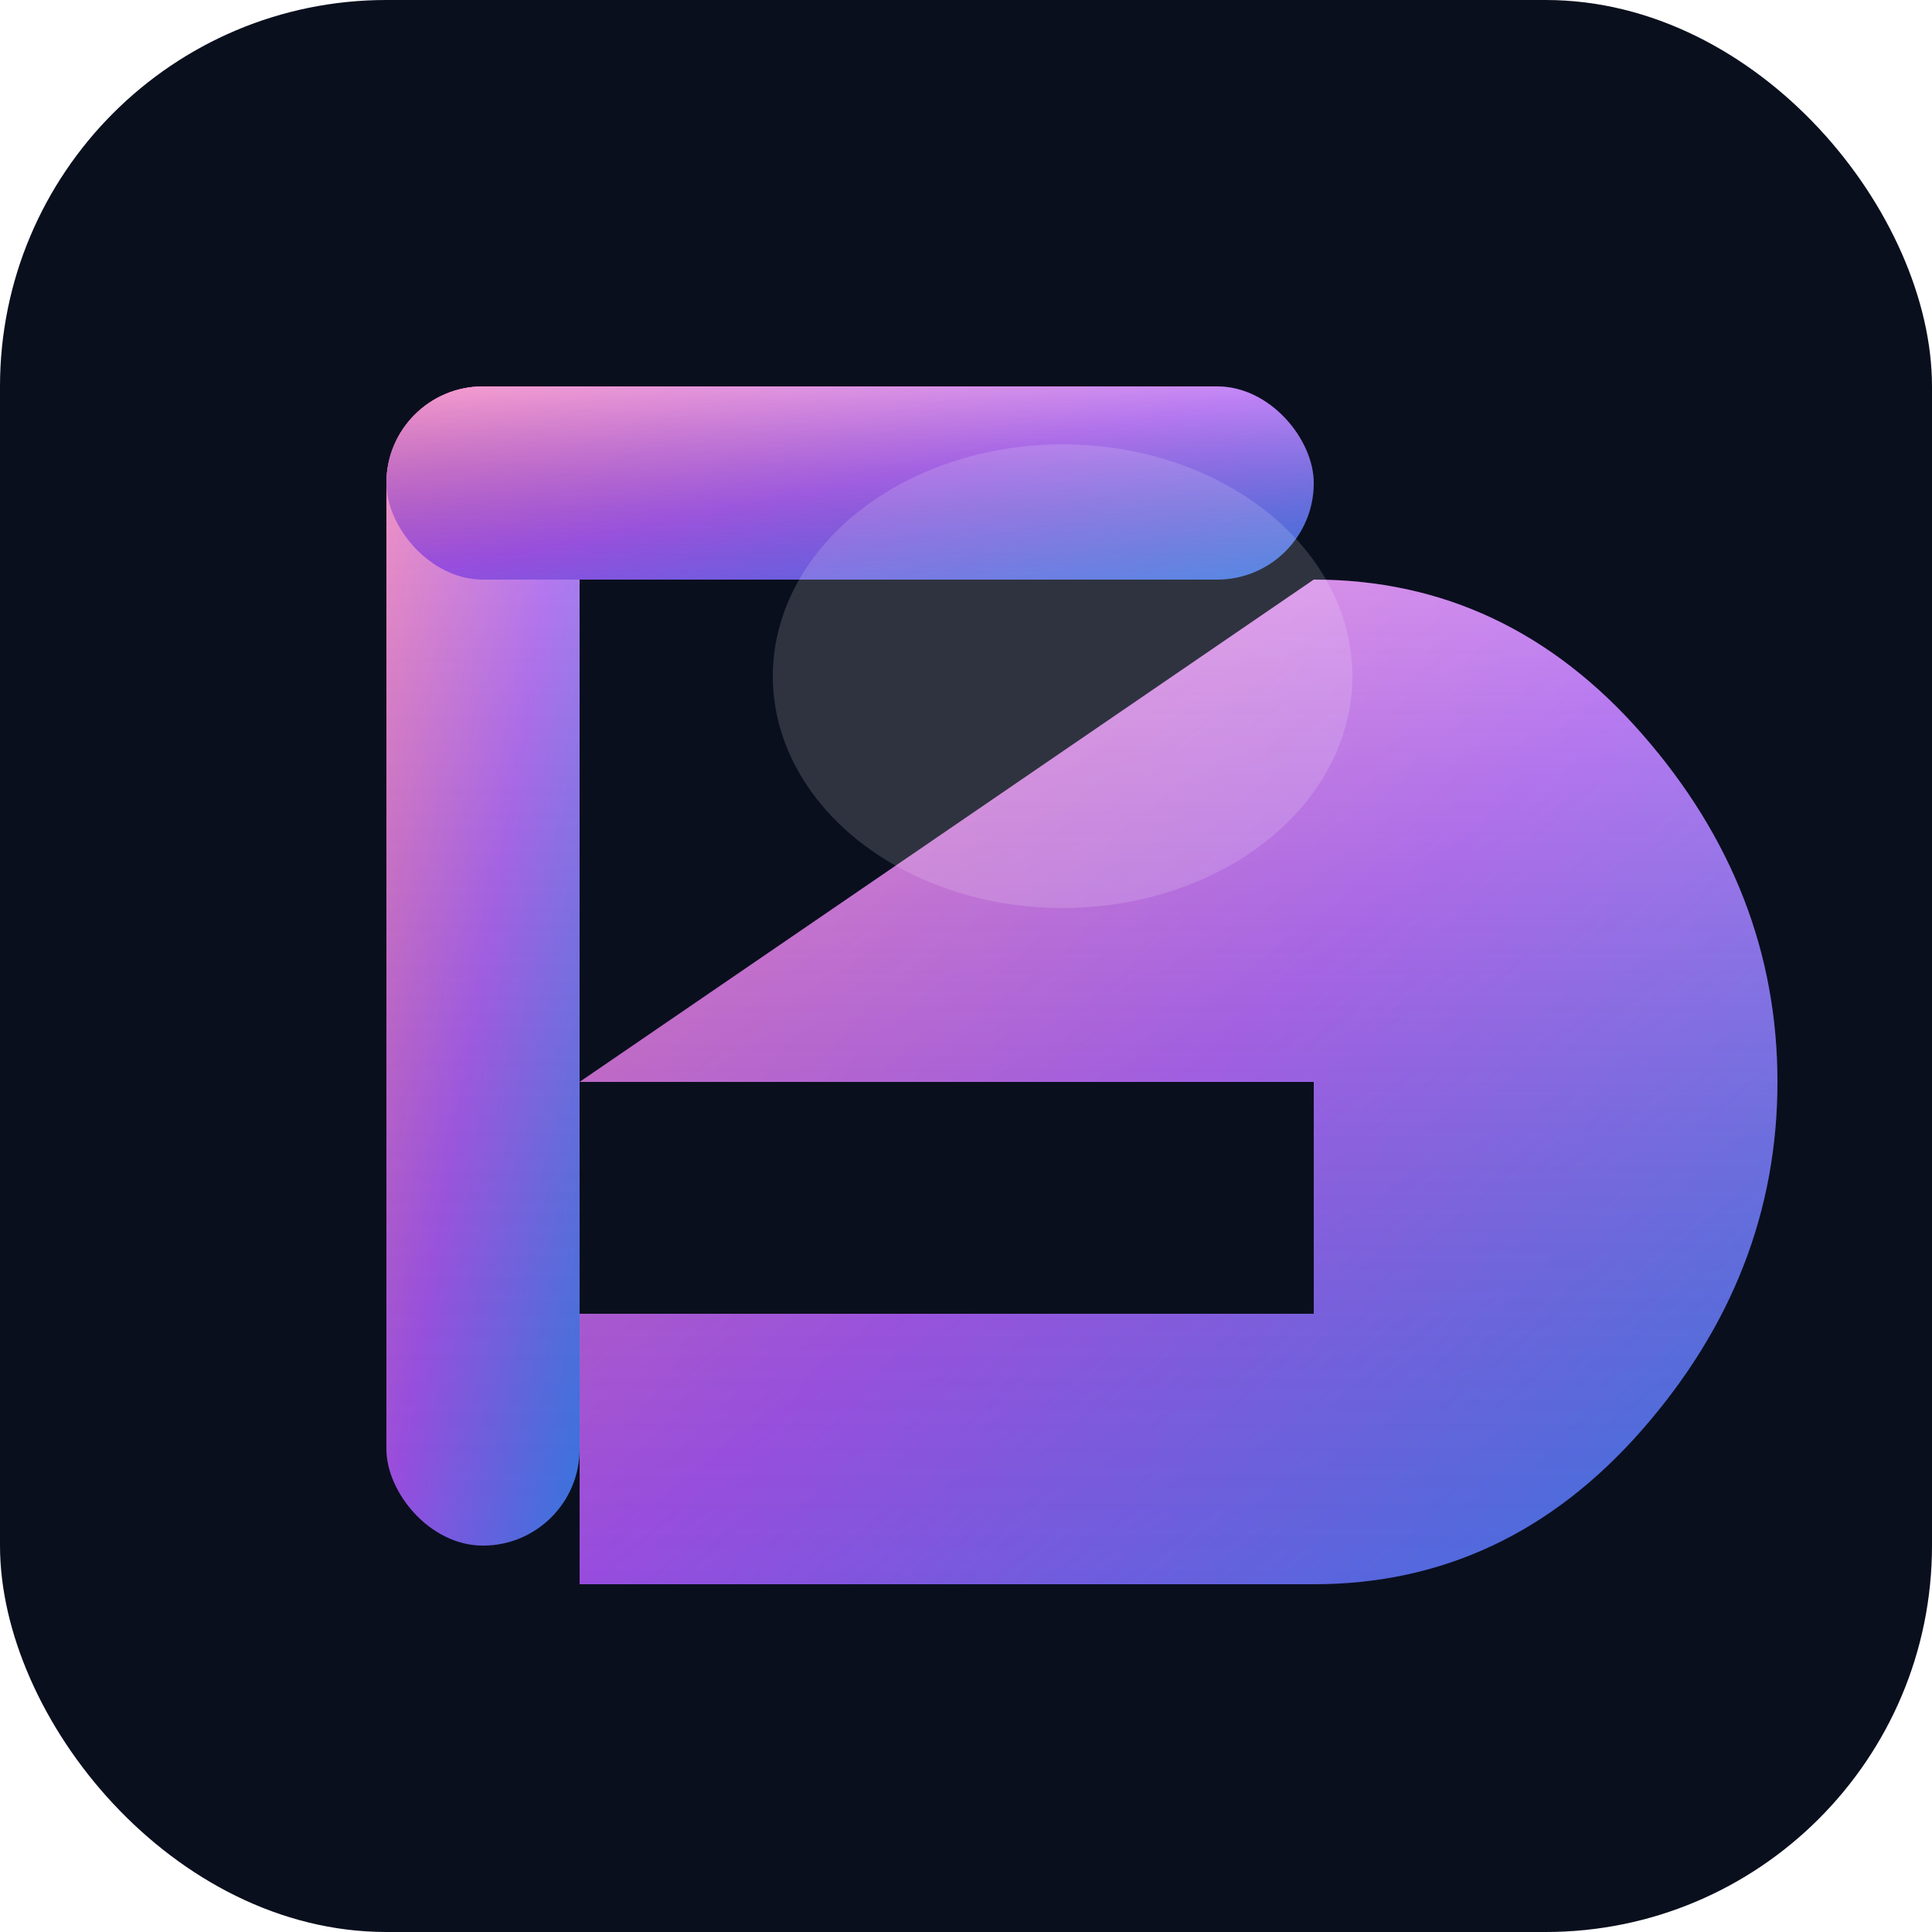 <svg xmlns="http://www.w3.org/2000/svg" viewBox="0 0 100 100">
  <defs>
    <linearGradient id="pGrad" x1="0%" y1="0%" x2="100%" y2="100%">
      <stop offset="0%" style="stop-color:#f472b6;stop-opacity:1" />
      <stop offset="50%" style="stop-color:#a855f7;stop-opacity:1" />
      <stop offset="100%" style="stop-color:#3b82f6;stop-opacity:1" />
    </linearGradient>
    <linearGradient id="pGrad2" x1="0%" y1="0%" x2="0%" y2="100%">
      <stop offset="0%" style="stop-color:#ffffff;stop-opacity:0.3" />
      <stop offset="100%" style="stop-color:#000000;stop-opacity:0.1" />
    </linearGradient>
    <filter id="cartoonGlow">
      <feGaussianBlur stdDeviation="2.5" result="coloredBlur"/>
      <feMerge>
        <feMergeNode in="coloredBlur"/>
        <feMergeNode in="SourceGraphic"/>
      </feMerge>
    </filter>
  </defs>
  
  <!-- Background with rounded corners -->
  <rect width="100" height="100" rx="20" fill="#0a0f1e"/>
  
  <!-- Anime-style Letter P -->
  
  <!-- Left vertical bar - chubby with anime style -->
  <rect x="20" y="20" width="10" height="60" rx="5" fill="url(#pGrad)" filter="url(#cartoonGlow)"/>
  <rect x="20" y="20" width="10" height="60" rx="5" fill="url(#pGrad2)"/>
  
  <!-- Top horizontal bar -->
  <rect x="20" y="20" width="48" height="10" rx="5" fill="url(#pGrad)" filter="url(#cartoonGlow)"/>
  <rect x="20" y="20" width="48" height="10" rx="5" fill="url(#pGrad2)"/>
  
  <!-- P loop - chubby and cute -->
  <path d="M 68 30
           Q 78 30, 85 38
           Q 92 46, 92 56
           Q 92 66, 85 74
           Q 78 82, 68 82
           L 30 82
           L 30 68
           L 68 68
           L 68 56
           L 30 56" 
        fill="url(#pGrad)" 
        filter="url(#cartoonGlow)"
        fill-rule="evenodd"/>
  <path d="M 68 30
           Q 78 30, 85 38
           Q 92 46, 92 56
           Q 92 66, 85 74
           Q 78 82, 68 82
           L 30 82
           L 30 68
           L 68 68
           L 68 56
           L 30 56" 
        fill="url(#pGrad2)"
        fill-rule="evenodd"/>
  
  <!-- Cute shine/gloss effect -->
  <ellipse cx="55" cy="35" rx="15" ry="12" fill="#ffffff" opacity="0.15"/>
</svg>

